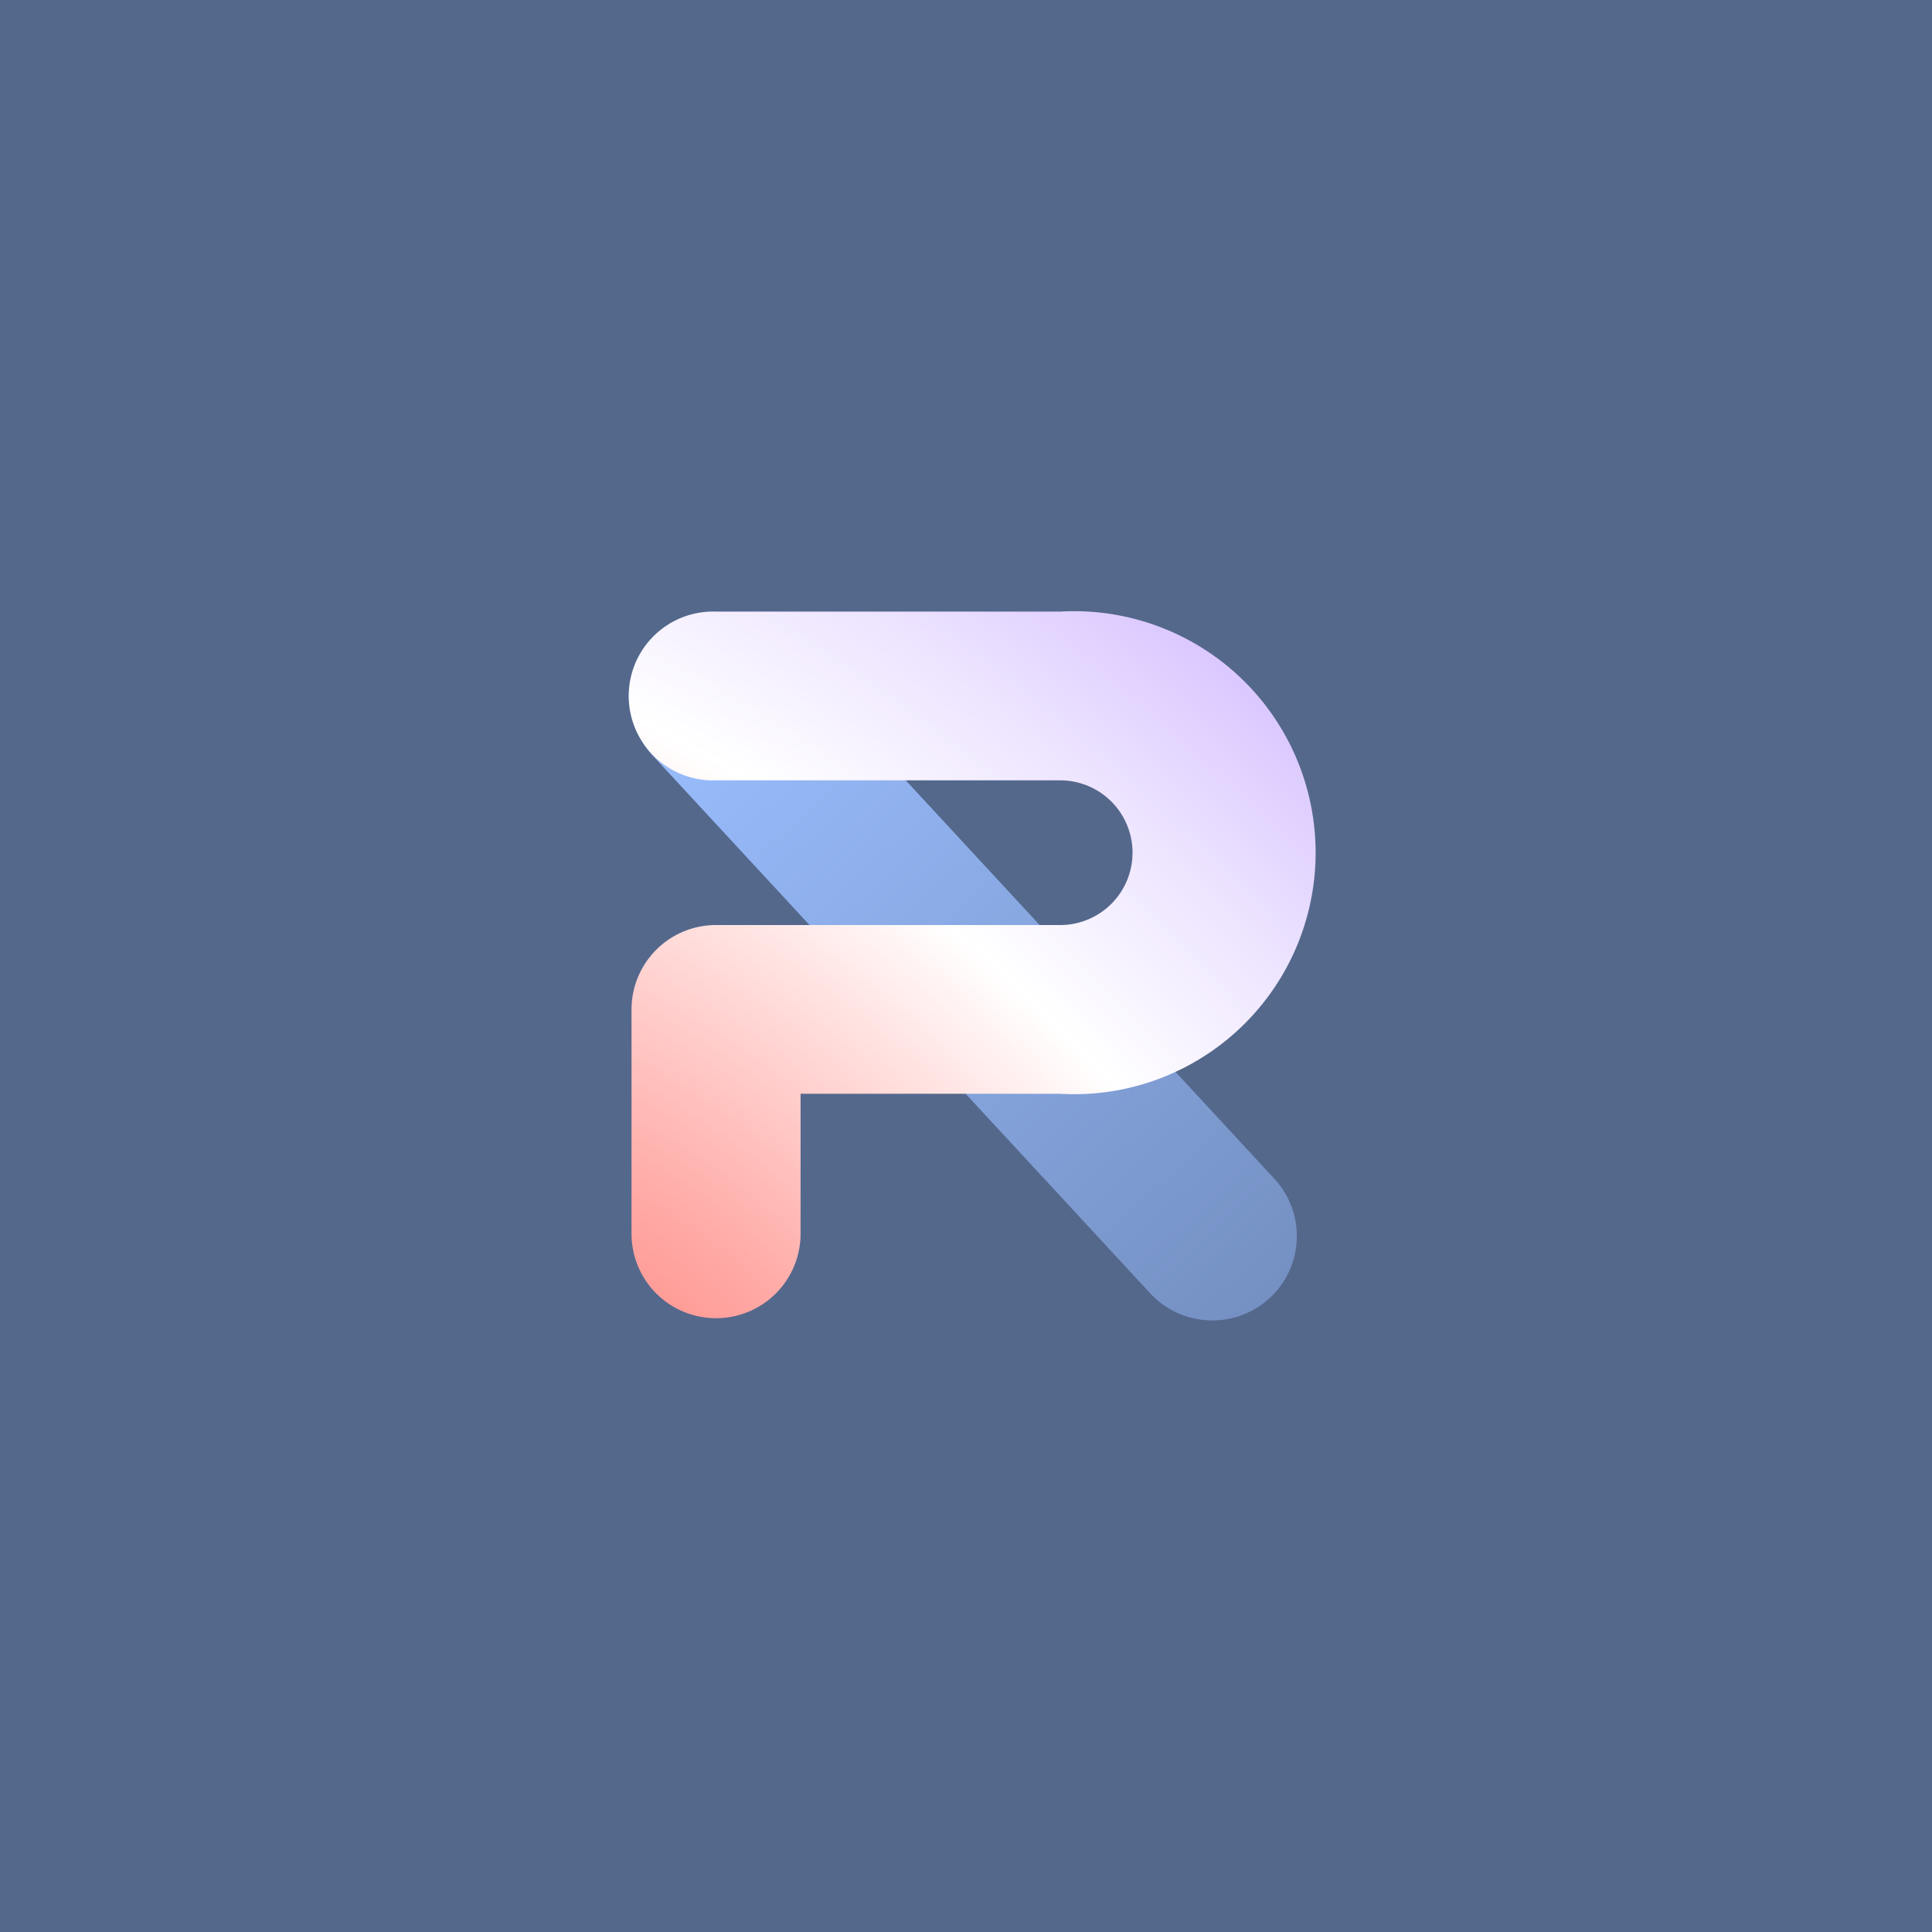 <svg xmlns="http://www.w3.org/2000/svg" viewBox="0 0 192 192">
  <defs>
    <radialGradient id="b" cx="-539.72" cy="409.65" r="2.35"
      gradientTransform="matrix(36.74 -38.67 -65.75 -62.47 46825.14 4862.86)" gradientUnits="userSpaceOnUse">
      <stop offset="0" stop-color="#ff837d" />
      <stop offset=".17" stop-color="#ffaaa6" />
      <stop offset=".48" stop-color="#fff" />
      <stop offset=".64" stop-color="#ede4ff" />
      <stop offset=".97" stop-color="#c1a0ff" />
      <stop offset="1" stop-color="#bd9aff" />
    </radialGradient>
    <linearGradient id="a" x1="66.68" x2="130.29" y1="129.58" y2="60.24" gradientTransform="matrix(1 0 0 -1 0 194)"
      gradientUnits="userSpaceOnUse">
      <stop offset=".02" stop-color="#9abeff" />
      <stop offset="1" stop-color="#728dbe" />
    </linearGradient>
  </defs>
  <rect width="100%" height="100%" style="fill:#54688c" />
  <path
    d="M120.48 131.22a8.38 8.38 0 0 1-6.17-2.69L64.87 75.09a8.39 8.39 0 0 1 12.34-11.38l49.44 53.44a8.38 8.38 0 0 1-6.17 14.07Z"
    style="fill:url(#a)" />
  <path
    d="M71.16 131a8.39 8.39 0 0 1-8.4-8.38v-22.31a8.39 8.39 0 0 1 8.4-8.38h34.2a7.19 7.19 0 1 0 0-14.38h-34.2a8.39 8.39 0 1 1 0-16.77h34.2a24 24 0 1 1 0 47.92h-25.8v13.9a8.39 8.39 0 0 1-8.4 8.4Z"
    style="fill:url(#b)" />
</svg>
